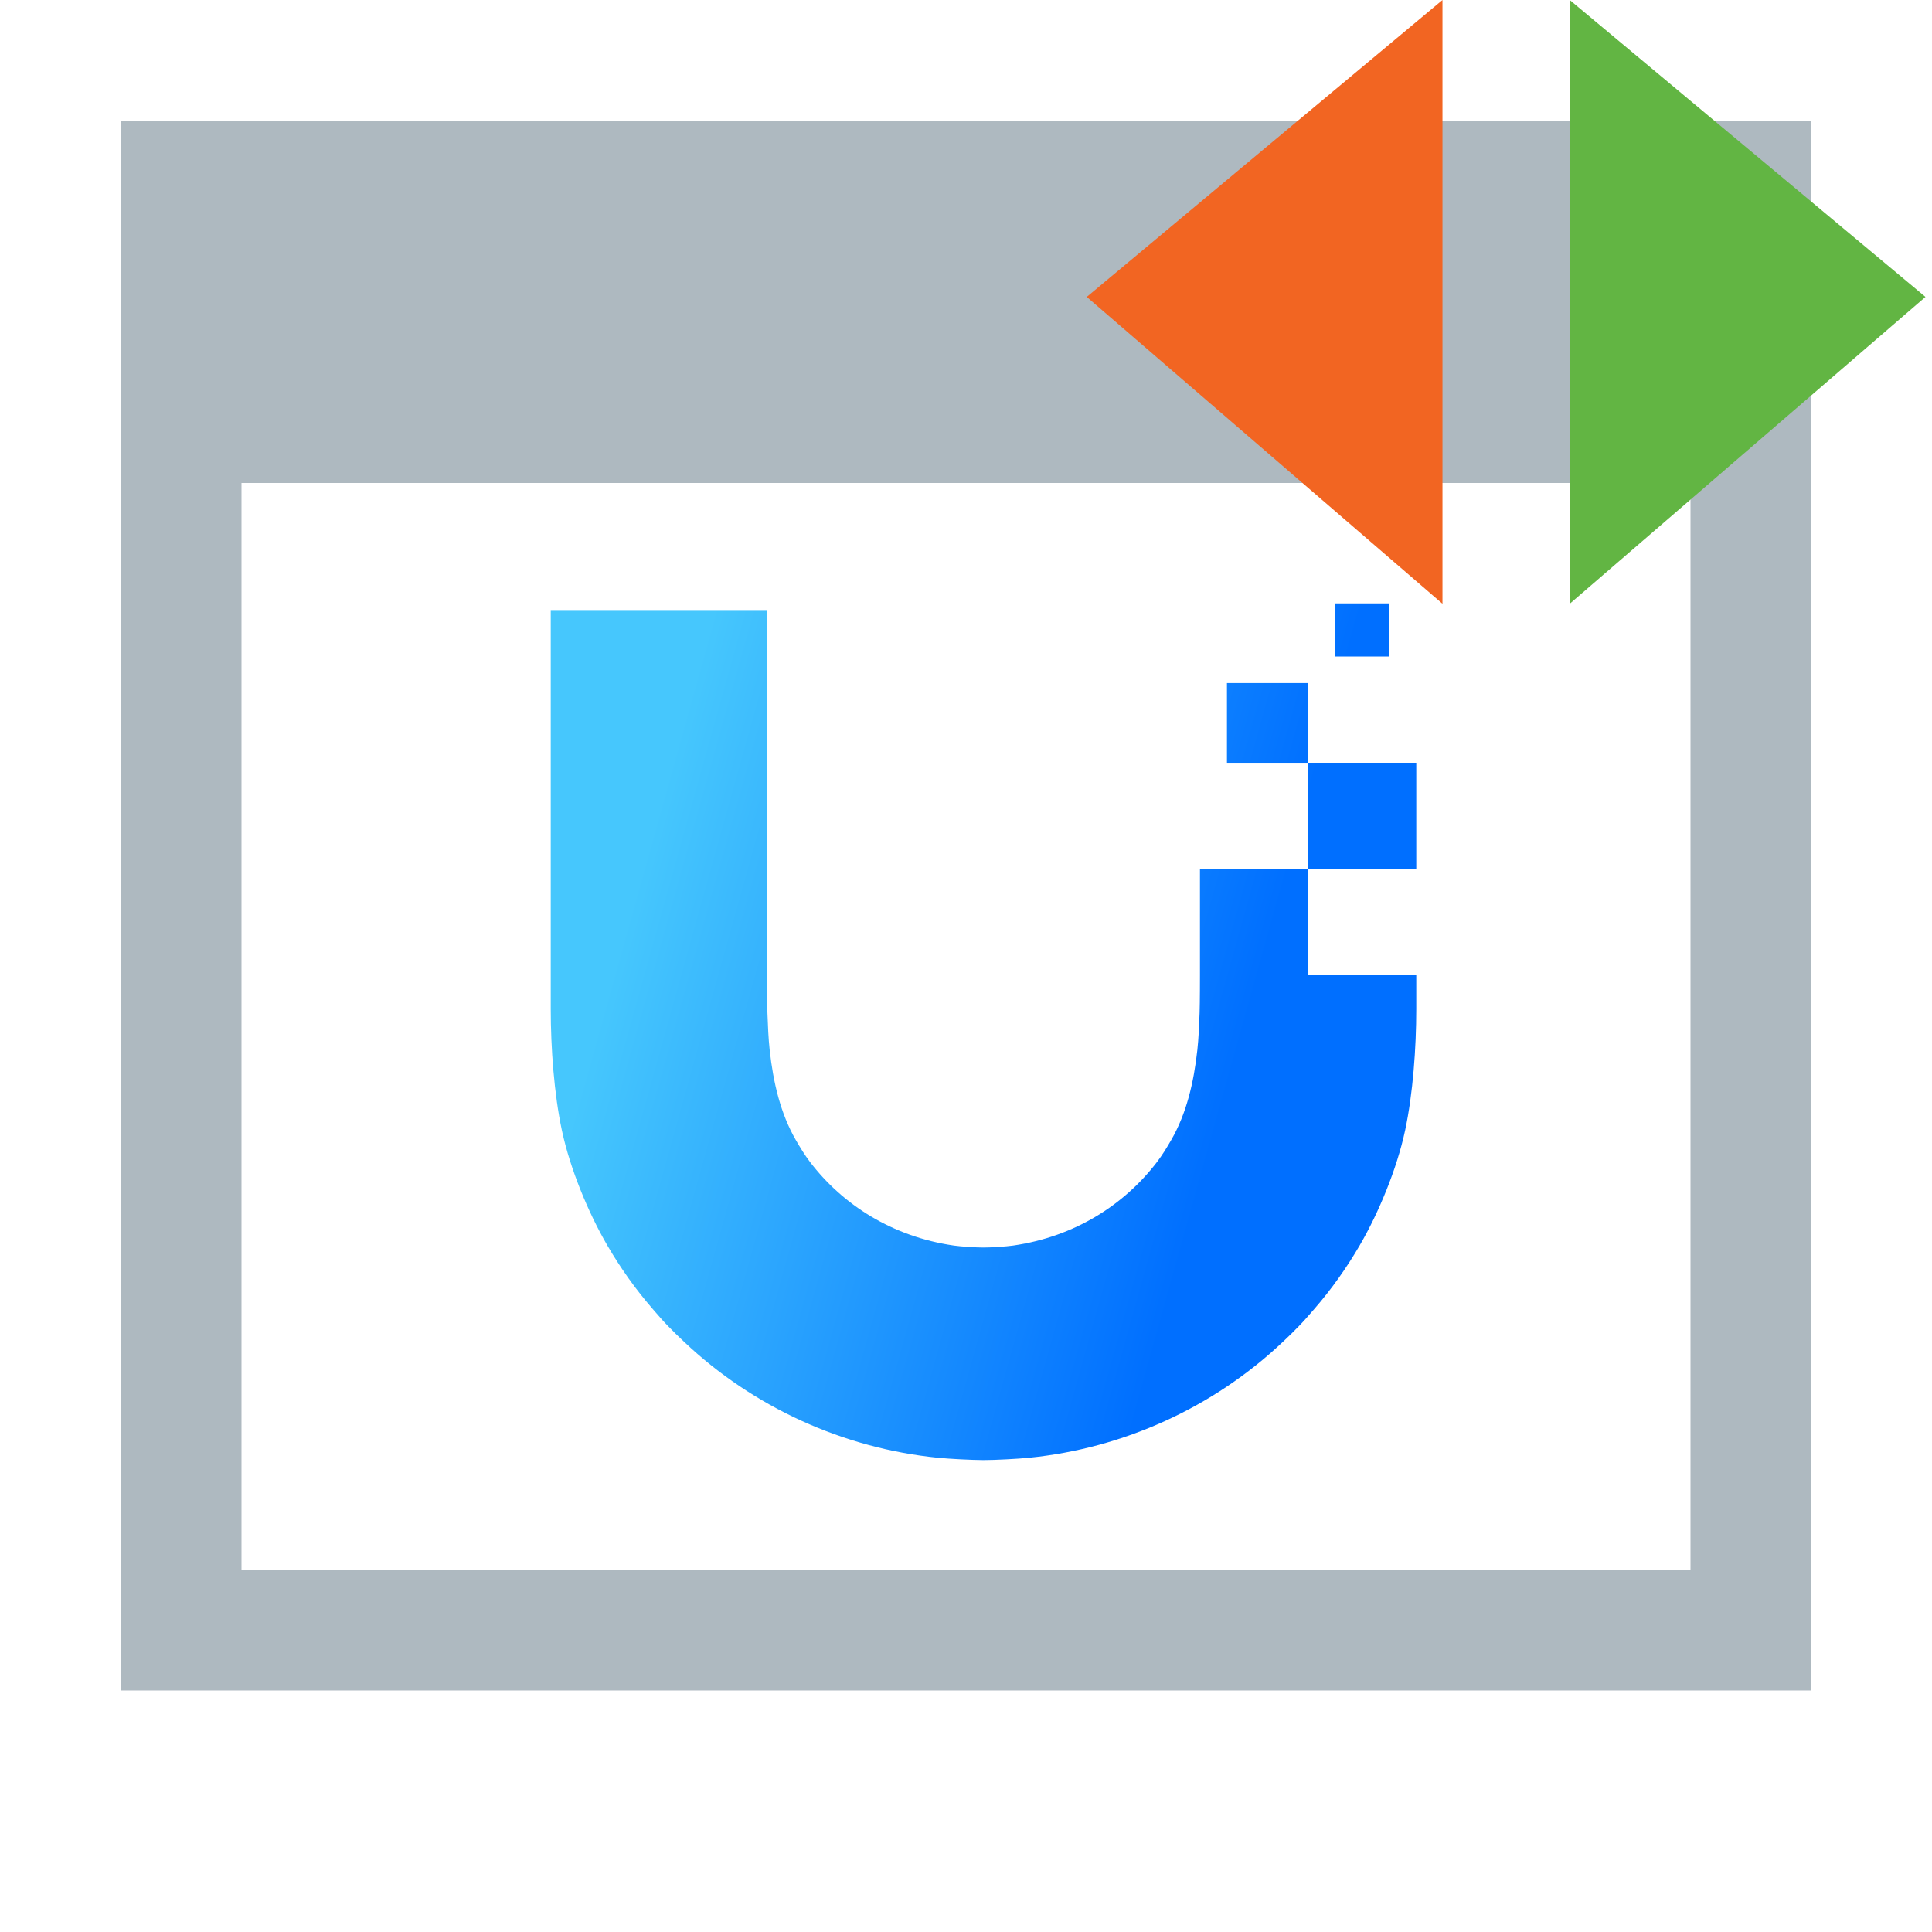<?xml version="1.0" encoding="UTF-8" standalone="no"?>
<!-- Copyright 2000-2021 JetBrains s.r.o. Use of this source code is governed by the Apache 2.0 license that can be found in the LICENSE file. -->

<svg
   width="64"
   height="64"
   viewBox="0 0 16 16"
   version="1.1"
   id="svg2"
   sodipodi:docname="ubnt-tool-icon_64.svg"
   inkscape:version="1.3 (0e150ed6c4, 2023-07-21)"
   xmlns:inkscape="http://www.inkscape.org/namespaces/inkscape"
   xmlns:sodipodi="http://sodipodi.sourceforge.net/DTD/sodipodi-0.dtd"
   xmlns="http://www.w3.org/2000/svg"
   xmlns:svg="http://www.w3.org/2000/svg">
  <defs
     id="defs2">
    <linearGradient
       x1="18.229"
       y1="22.201"
       x2="107.485"
       y2="46.642"
       id="linearGradient-1"
       gradientTransform="scale(1,1)"
       gradientUnits="userSpaceOnUse">
      <stop
         stop-color="#46C7FD"
         offset="0%"
         id="stop1" />
      <stop
         stop-color="#006FFF"
         offset="100%"
         id="stop2" />
    </linearGradient>
    <linearGradient
       x1="18.228"
       y1="22.205"
       x2="107.484"
       y2="46.646"
       id="linearGradient-2"
       gradientTransform="scale(1,1)"
       gradientUnits="userSpaceOnUse">
      <stop
         stop-color="#46C7FD"
         offset="0%"
         id="stop3" />
      <stop
         stop-color="#006FFF"
         offset="100%"
         id="stop4" />
    </linearGradient>
    <linearGradient
       x1="18.227"
       y1="22.205"
       x2="107.477"
       y2="46.641"
       id="linearGradient-3"
       gradientTransform="scale(1,1)"
       gradientUnits="userSpaceOnUse">
      <stop
         stop-color="#46C7FD"
         offset="0%"
         id="stop5" />
      <stop
         stop-color="#006FFF"
         offset="100%"
         id="stop6" />
    </linearGradient>
  </defs>
  <sodipodi:namedview
     id="namedview2"
     pagecolor="#ffffff"
     bordercolor="#000000"
     borderopacity="0.25"
     inkscape:showpageshadow="2"
     inkscape:pageopacity="0.0"
     inkscape:pagecheckerboard="0"
     inkscape:deskcolor="#d1d1d1"
     inkscape:zoom="6.4140625"
     inkscape:cx="26.114495"
     inkscape:cy="40.457978"
     inkscape:window-width="1920"
     inkscape:window-height="1017"
     inkscape:window-x="3832"
     inkscape:window-y="-8"
     inkscape:window-maximized="1"
     inkscape:current-layer="svg2" />
  <g
     fill="none"
     fill-rule="evenodd"
     id="g2">
    <path
       fill="#9AA7B0"
       fill-opacity=".8"
       d="M1,1 L15,1 L15,14 L1,14 L1,1 Z M2,4 L2,13 L14,13 L14,4 L2,4 Z"
       id="path1" />
    <polygon
       fill="#F26522"
       points="11.946 5 9 2.459 11.946 0"
       id="polygon1" />
    <polygon
       fill="#62B543"
       points="13 5 15.946 2.459 13 0"
       id="polygon2" />
  </g>
  <g
     id="Page-1"
     stroke="none"
     stroke-width="1"
     fill="none"
     fill-rule="evenodd"
     transform="matrix(0.056,0,0,0.055,4.561,4.997)">
    <g
       id="ubiquiti_logo"
       fill-rule="nonzero">
      <polygon
         id="Path"
         fill="url(#linearGradient-1)"
         points="123.998,7.999 123.998,0 115.999,0 115.999,7.999 "
         style="fill:url(#linearGradient-1)" />
      <path
         d="M 96.01,56.02 V 39.994 l 0.004,0.005 h 15.993 V 55.996 H 128 v 5.071 c 0,5.861 -0.498,12.806 -1.644,18.26 -0.642,3.048 -1.615,6.077 -2.756,8.986 -1.169,2.976 -2.516,5.827 -3.982,8.382 -1.913,3.336 -4.127,6.537 -6.695,9.547 l -0.136,0.158 -0.224,0.262 c -0.617,0.724 -1.227,1.44 -1.898,2.139 -0.781,0.834 -1.591,1.625 -2.415,2.415 -10.237,9.859 -23.575,16.017 -37.521,17.431 -1.678,0.172 -5.047,0.35 -6.729,0.35 -1.687,-0.005 -5.051,-0.178 -6.729,-0.35 -13.946,-1.414 -27.284,-7.577 -37.521,-17.431 -0.824,-0.79 -1.634,-1.581 -2.416,-2.415 -0.704,-0.729 -1.338,-1.477 -1.98,-2.233 l -0.002,-0.002 -0.275,-0.324 c -2.569,-3.01 -4.783,-6.211 -6.695,-9.547 C 6.916,94.136 5.569,91.289 4.399,88.313 3.259,85.404 2.286,82.375 1.644,79.327 0.498,73.868 0,66.928 0,61.067 V 1.002 H 31.99 V 56.02 c 0,0 0,4.218 0.053,5.598 l 0.012,0.322 v 0.002 c 0.067,1.785 0.133,3.534 0.319,5.274 0.527,4.941 1.62,9.628 3.872,13.592 0.652,1.145 1.313,2.257 2.104,3.311 4.812,6.417 12.135,11.234 21.27,12.576 1.087,0.158 3.282,0.297 4.38,0.297 1.098,0 3.292,-0.139 4.38,-0.297 9.135,-1.342 16.458,-6.159 21.27,-12.576 0.795,-1.054 1.452,-2.166 2.104,-3.311 2.252,-3.964 3.345,-8.651 3.872,-13.592 0.186,-1.744 0.252,-3.495 0.319,-5.284 l 0.012,-0.314 C 96.01,60.238 96.01,56.02 96.01,56.02 Z"
         id="path6"
         fill="url(#linearGradient-2)"
         style="fill:url(#linearGradient-2)" />
      <polygon
         id="polygon6"
         fill="url(#linearGradient-3)"
         points="100.002,24.001 100.002,12.001 112.002,12.001 112.002,23.996 128,23.996 128,39.994 112.002,39.994 112.002,24.001 "
         style="fill:url(#linearGradient-3)" />
    </g>
  </g>
</svg>
